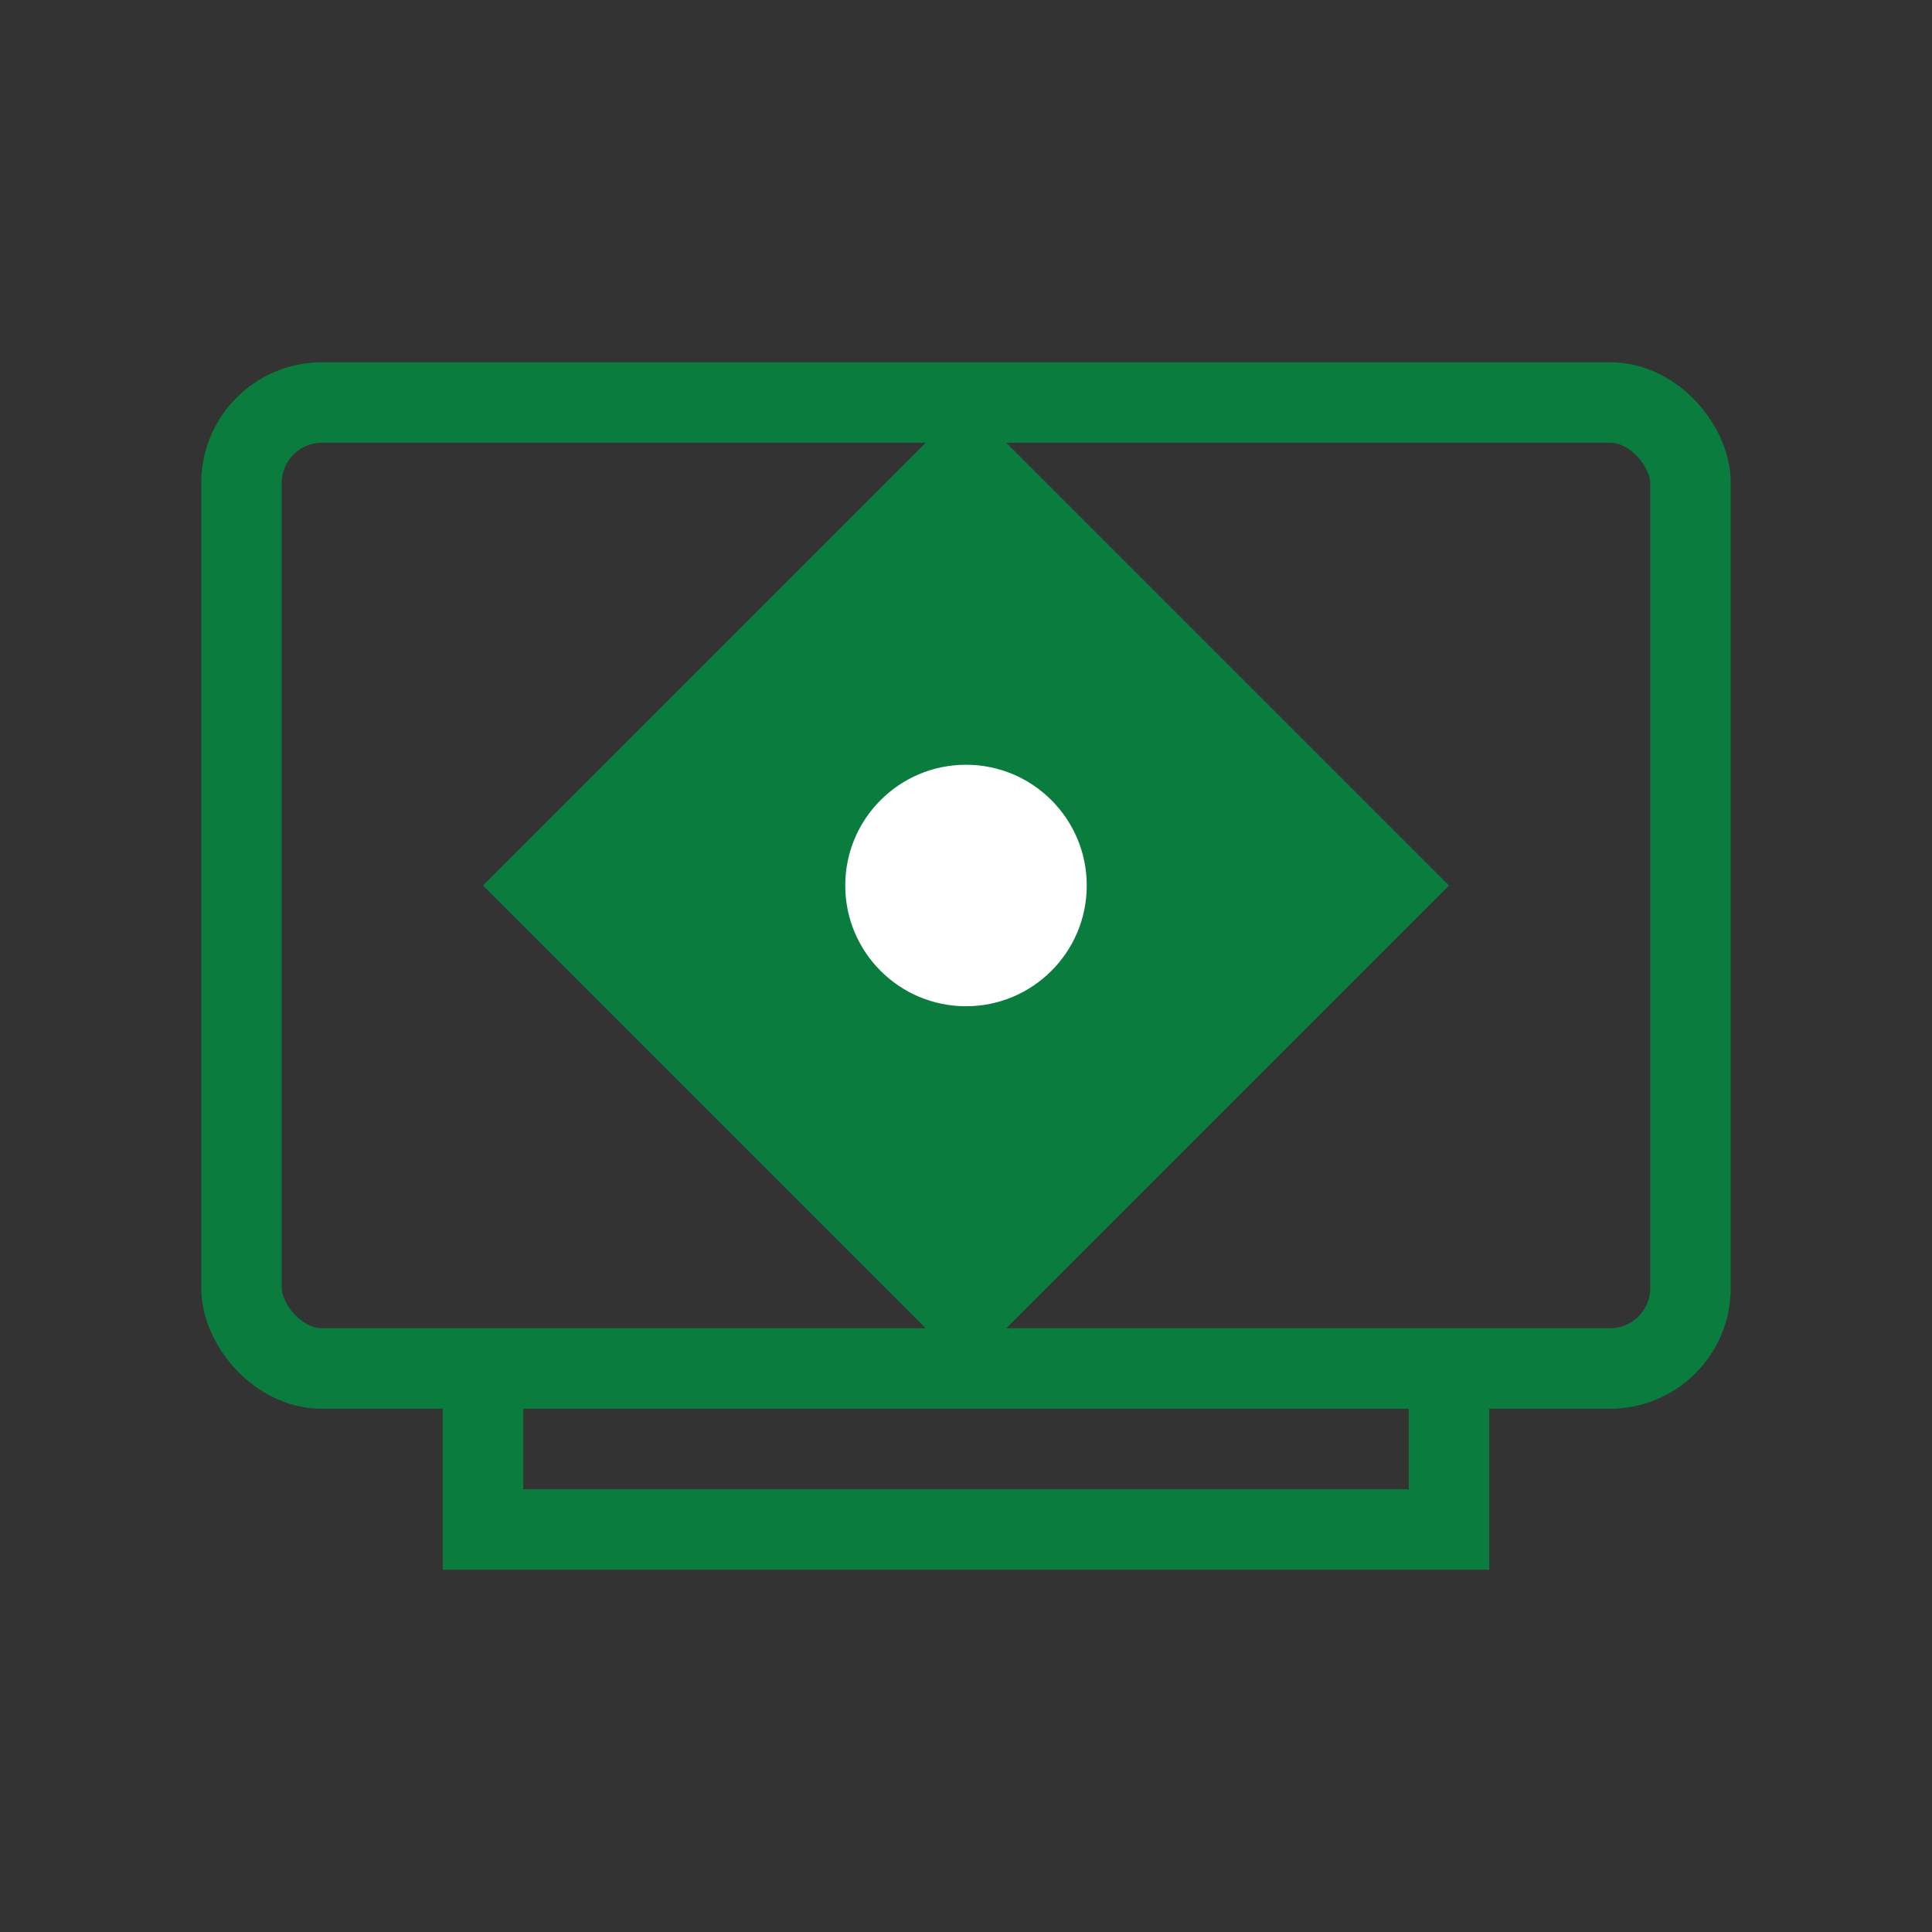 <?xml version="1.0" encoding="UTF-8"?>
<svg width="48" height="48" viewBox="0 0 48 48" fill="none" xmlns="http://www.w3.org/2000/svg">
  <rect x="0" y="0" width="48" height="48" fill="#333333" stroke="none"/>
  <rect x="6" y="10" width="36" height="24" rx="2" stroke="#0A7C3E" stroke-width="2" fill="none"/>
  <path d="M12 34V38H36V34" stroke="#0A7C3E" stroke-width="2"/>
  <path d="M24 10L12 22L24 34L36 22L24 10Z" fill="#0A7C3E"/>
  <circle cx="24" cy="22" r="3" fill="white"/>
</svg>

